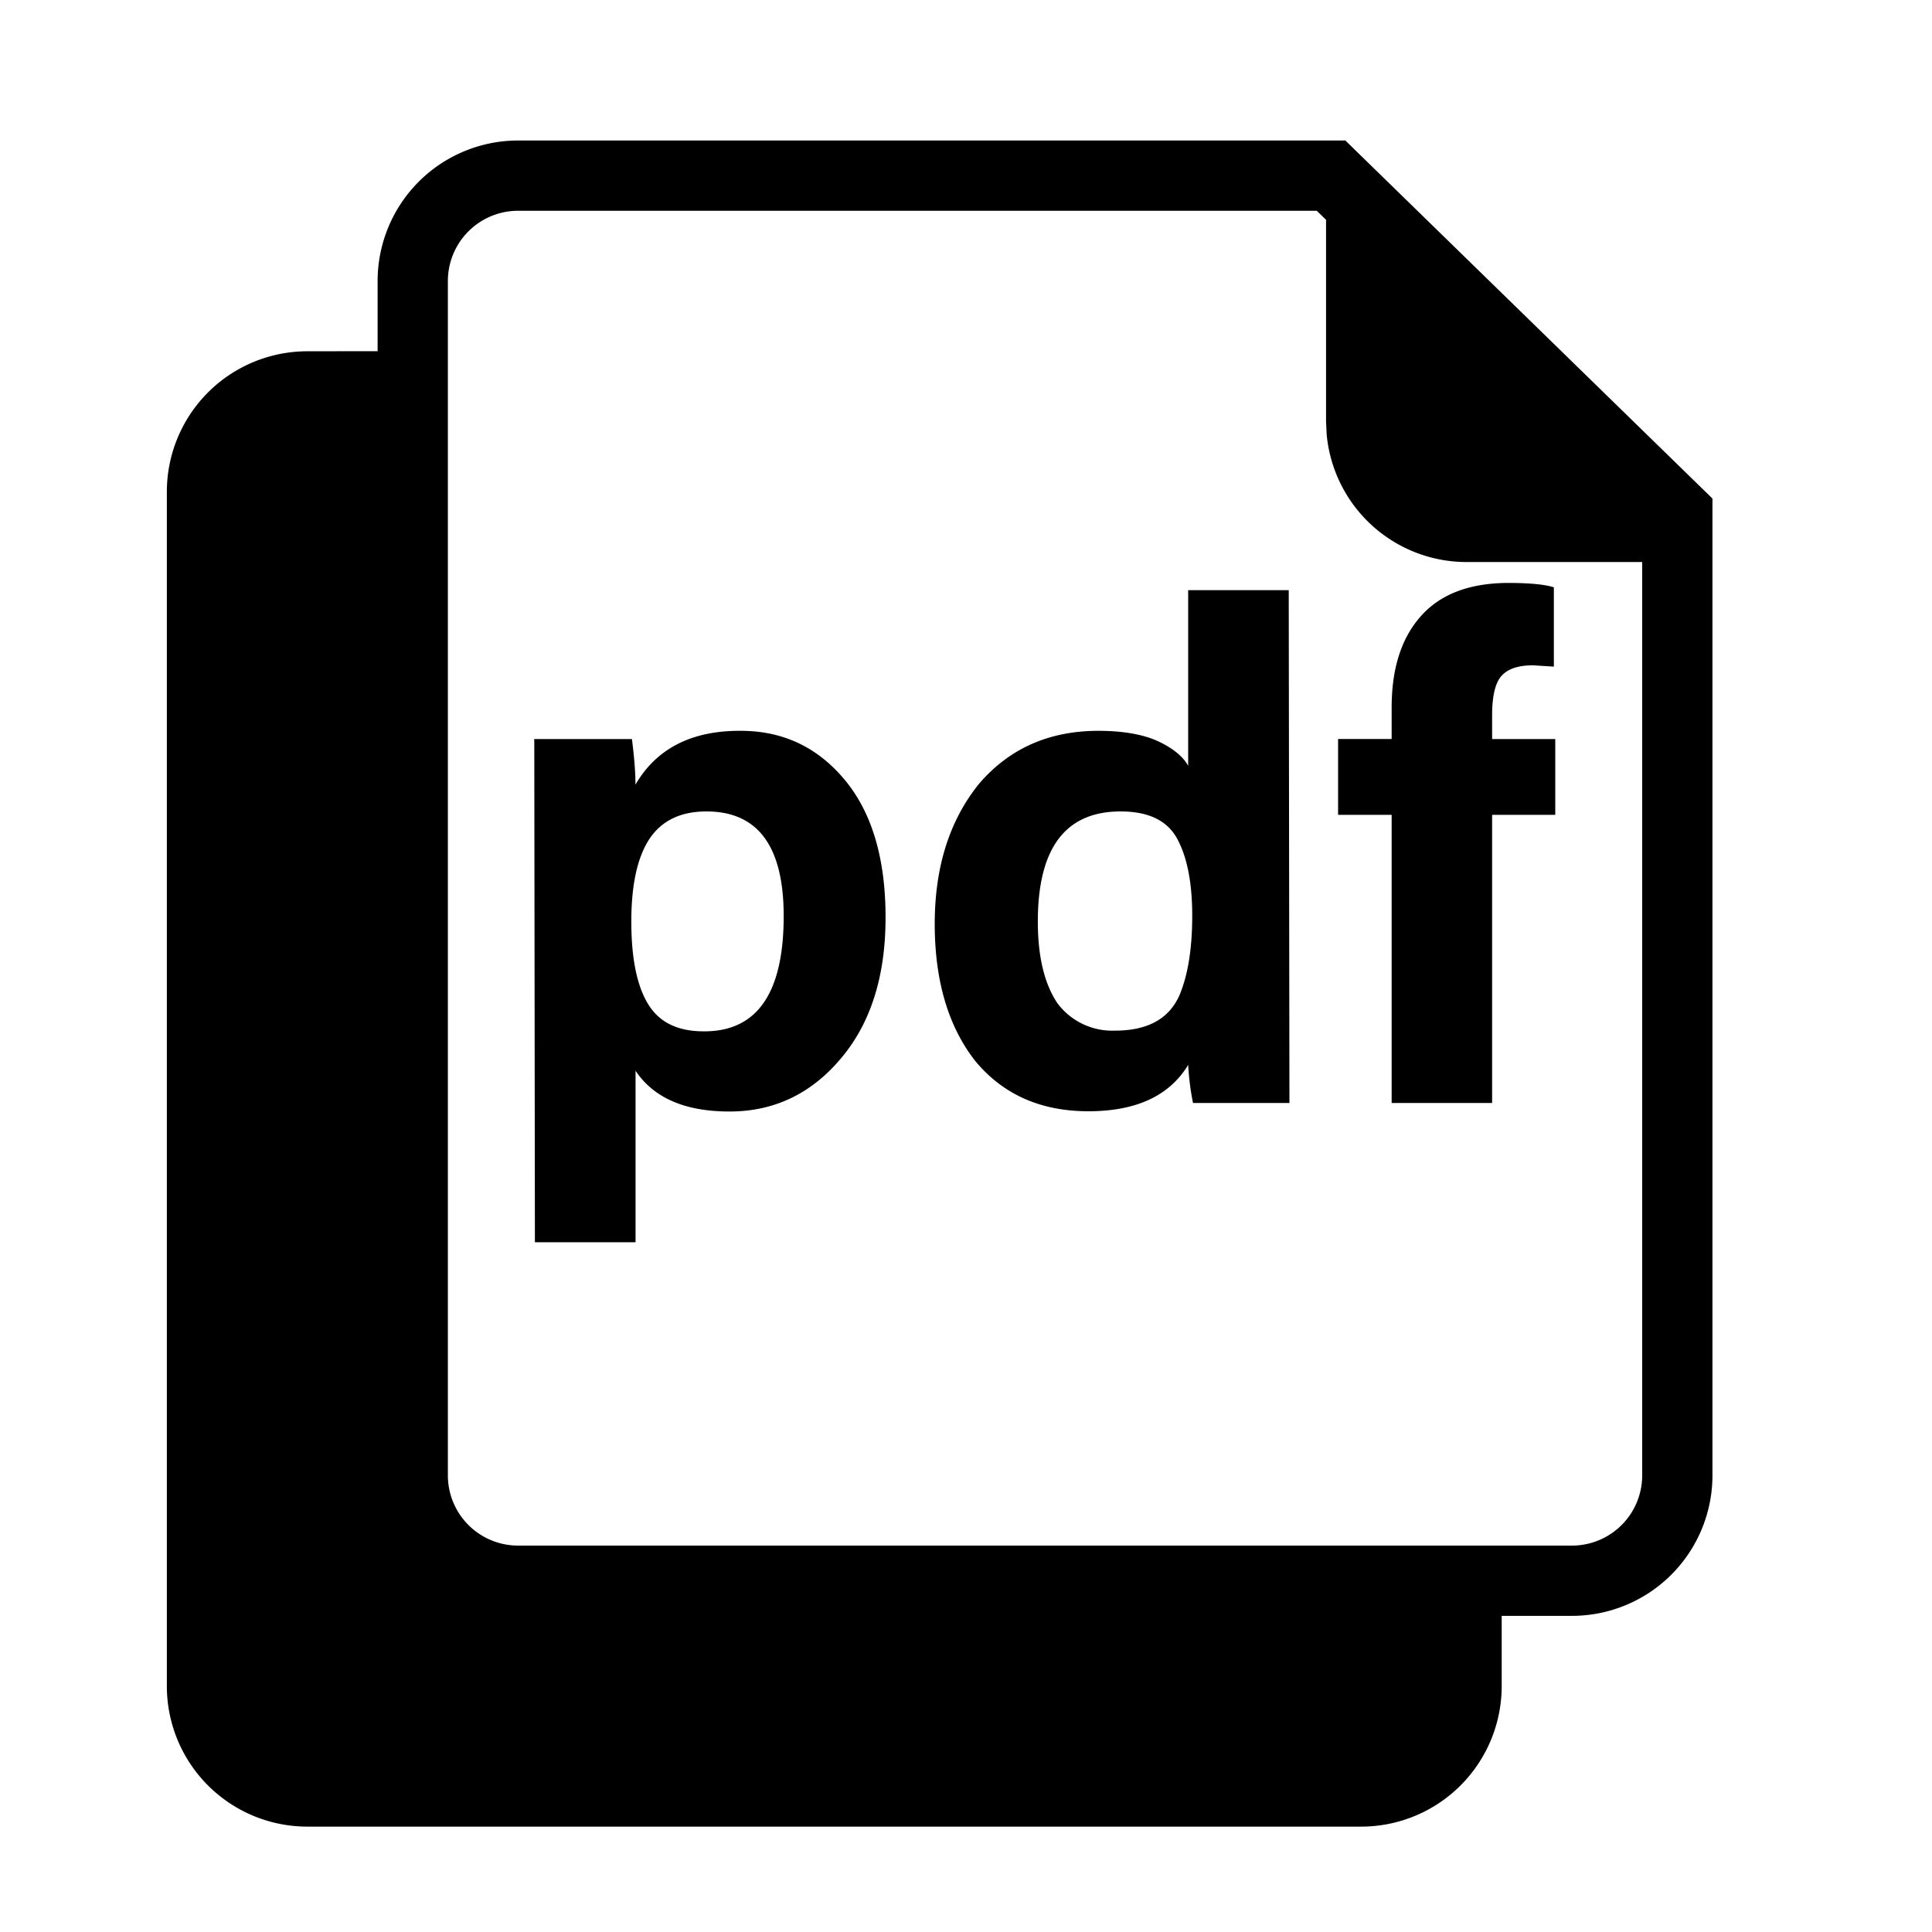 <?xml version="1.0" standalone="no"?><!DOCTYPE svg PUBLIC "-//W3C//DTD SVG 1.1//EN" "http://www.w3.org/Graphics/SVG/1.1/DTD/svg11.dtd"><svg t="1623330261053" class="icon" viewBox="0 0 1024 1024" version="1.1" xmlns="http://www.w3.org/2000/svg" p-id="56868" xmlns:xlink="http://www.w3.org/1999/xlink" width="200" height="200"><defs><style type="text/css"></style></defs><path d="M713.076 74.473l194.56 189.766V781.964a74.473 74.473 0 0 1-74.473 74.473h-37.236v37.236a74.473 74.473 0 0 1-74.473 74.473h-558.545a74.473 74.473 0 0 1-74.473-74.473V260.655A74.473 74.473 0 0 1 162.909 186.182l37.236-0.047V148.945a74.473 74.473 0 0 1 74.473-74.473h438.458z m-15.174 37.236H274.618a37.236 37.236 0 0 0-37.236 37.236v633.018a37.236 37.236 0 0 0 37.236 37.236h558.545a37.236 37.236 0 0 0 37.236-37.236V297.891h-93.091a74.473 74.473 0 0 1-74.147-67.677L702.836 223.418V116.503l-4.934-4.794zM392.611 387.351c22.342 0 40.681 8.657 55.11 25.972 14.429 17.361 21.644 41.658 21.644 72.937 0 31.279-7.913 56.227-23.831 74.938-15.732 18.618-35.375 27.927-58.88 27.927-23.552 0-40.122-7.168-49.804-21.597v90.903H283.508l-0.326-264.844-0.047-1.862h51.805c1.21 9.449 1.862 17.501 1.862 24.157 11.124-19.13 29.743-28.672 55.761-28.532zM629.76 312.785h53.295l0.372 271.825h-51.107a140.893 140.893 0 0 1-2.56-20.201c-9.914 16.384-27.555 24.576-52.876 24.576-25.367 0-45.335-8.937-60.044-26.717-14.289-18.339-21.411-42.496-21.411-72.611 0-30.022 7.773-54.737 23.412-74.147 16.151-18.897 37.469-28.3 64-28.16 13.033 0.093 23.366 2.001 31.092 5.585 7.773 3.677 13.033 7.959 15.825 12.94v-93.091z m169.286-3.817c11.636 0 19.828 0.791 24.529 2.327v42.031l-11.078-0.698c-7.633 0-13.172 1.815-16.524 5.446-3.398 3.631-5.12 10.659-5.12 21.085v12.567h33.466v40.169h-33.466v152.716h-53.248V431.895h-28.393v-40.215h28.393v-16.71c0-20.62 5.12-36.724 15.453-48.361 10.287-11.636 25.6-17.501 45.987-17.641zM374.458 430.08c-13.684 0-23.738 4.841-30.208 14.522-6.423 9.728-9.635 24.297-9.635 43.846 0 19.503 2.979 34.118 8.937 43.799 5.911 9.681 15.825 14.476 29.789 14.383 28.02 0 42.031-20.387 42.031-61.114 0-36.957-13.638-55.436-40.96-55.436z m219.462 0c-29.231 0-43.846 19.456-43.846 58.368 0 18.525 3.444 32.954 10.38 43.287a36.305 36.305 0 0 0 30.534 14.522c17.361 0 28.719-6.33 34.211-18.897 4.468-10.705 6.703-24.669 6.703-42.031 0-17.222-2.607-30.72-7.82-40.495-5.213-9.868-15.267-14.755-30.161-14.755z" p-id="56869"></path></svg>